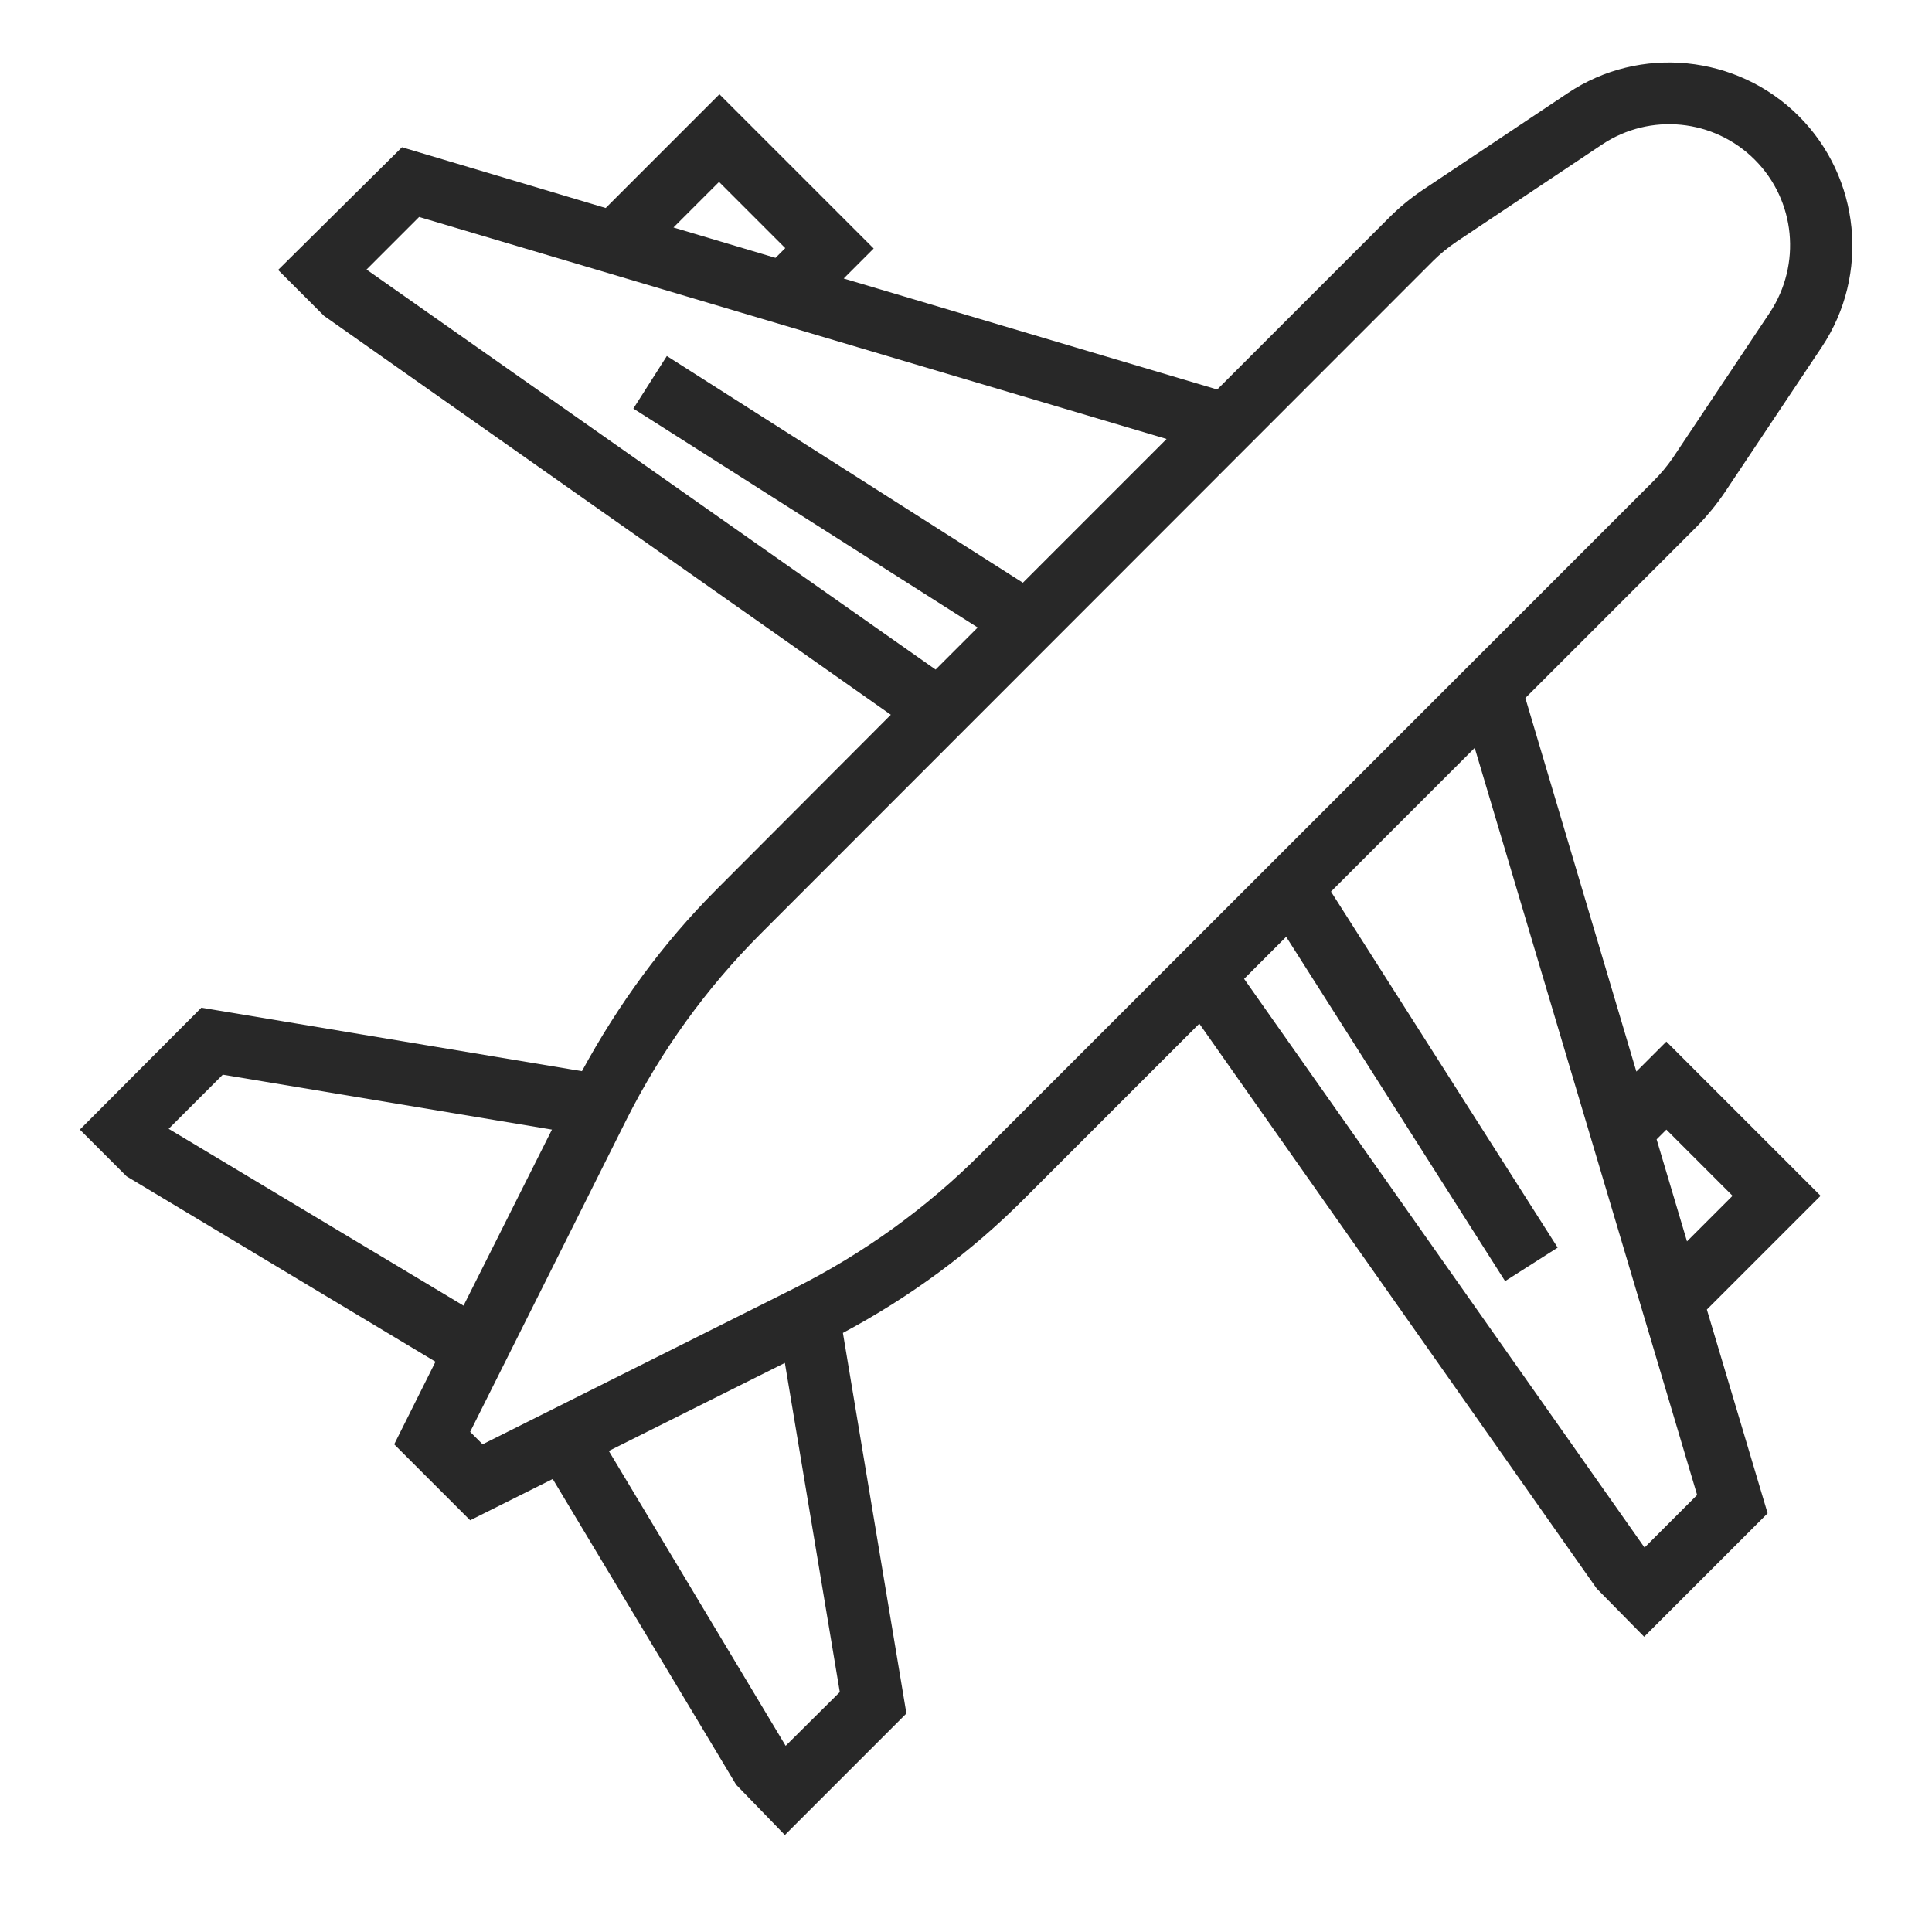 <svg version="1.1" xmlns="http://www.w3.org/2000/svg" viewBox="0 0 496 496">
	<path fill="#282828" d="M442.8,126.4l24.9-37.3c12.4-18.6,9.9-43.5-5.9-59.3c-15.8-15.8-40.8-18.3-59.3-5.9l-37.3,24.9c-3.1,2.1-5.9,4.4-8.5,7l-44.2,44.2l-95.9-28.5l7.7-7.7l-39.6-39.6l-29.2,29.2l-52.3-15.6L71.4,69.3l11.8,11.8l145.5,102.4L184,228.3c-13.8,13.8-25.3,29.6-34.6,46.7l-97.7-16.3L20.5,290l12,12l79.3,47.6l-10.6,21.2l19.5,19.5l21.2-10.6l47.1,78.5l12.5,12.9l31.2-31.2l-16.3-97.7c17.2-9.2,32.9-20.7,46.7-34.6l44.8-44.8l102,145l12.2,12.4l31.7-31.7l-15.6-52.3l29.2-29.2l-39.6-39.6l-7.7,7.7l-28.5-95.9l44.2-44.2C438.4,132.3,440.7,129.5,442.8,126.4z M184.6,46.7l17,17l-2.5,2.5l-26.2-7.8L184.6,46.7z M94.1,69.2l13.5-13.5l191.9,57l-36.9,36.9l-91.4-58.2l-8.6,13.5l88.4,56.2l-10.8,10.8L94.1,69.2z M119,335.2l-75.7-45.4l13.9-13.9l84.5,14.1L119,335.2z M201.7,448.2l-45.4-75.7l45.2-22.6l14.1,84.5L201.7,448.2z M427.8,290l17,17l-11.7,11.7l-7.8-26.2L427.8,290z M435.7,383.8l-13.5,13.5L319.4,251.3l10.8-10.8l56.2,88.4l13.5-8.6l-58.2-91.4l36.9-36.9L435.7,383.8z M424.4,123.6L251.8,296.2c-14,14-30.1,25.6-47.8,34.5l-80.1,40.1l-3.2-3.2l40.1-80.1c8.9-17.7,20.5-33.8,34.5-47.8L367.9,67c1.9-1.9,3.9-3.5,6.1-5l37.3-24.9c12.3-8.2,28.7-6.6,39.2,3.9s12,26.9,3.9,39.2l-24.9,37.3C428,119.7,426.3,121.7,424.4,123.6z"/>
</svg>